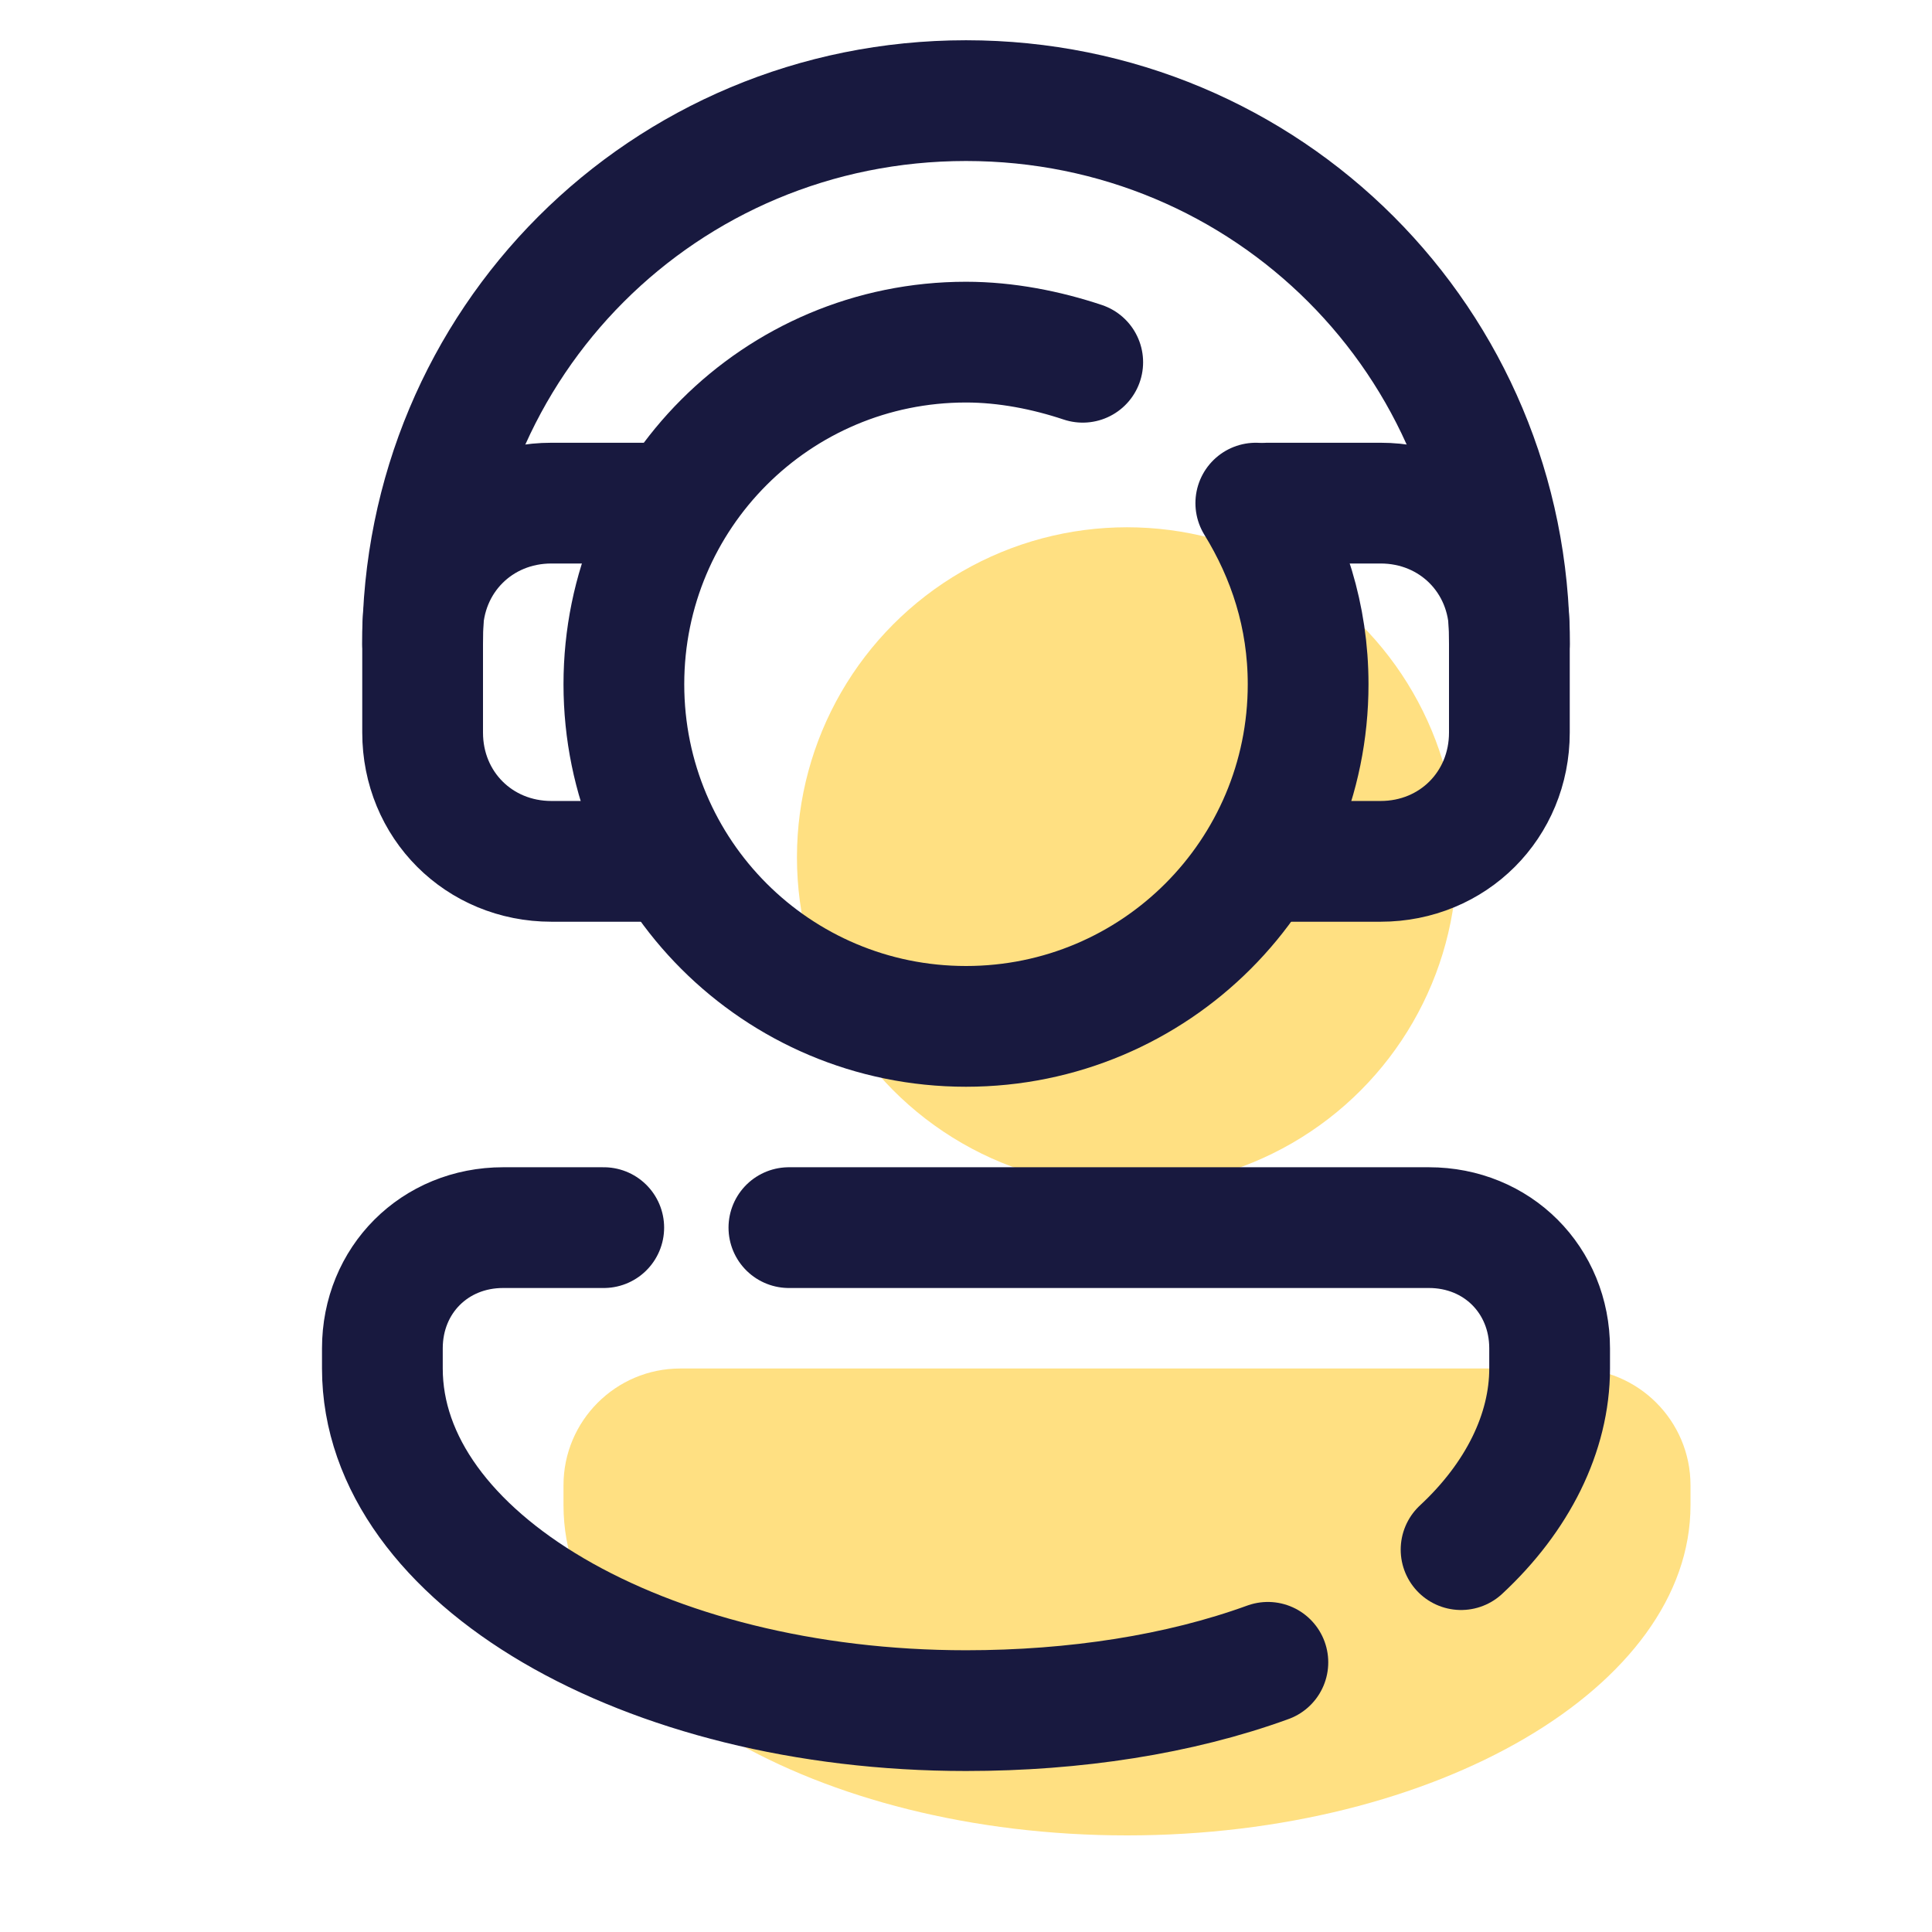 <svg xmlns="http://www.w3.org/2000/svg"  viewBox="0 0 48 48" width="48px" height="48px"><path fill="#ffe082" d="M42,37.4c0,4.5-6.3,8.2-14,8.2s-14-3.7-14-8.2v-0.5c0-1.6,1.3-2.9,2.9-2.9h22.2c1.6,0,2.9,1.3,2.9,2.9V37.4z"/><circle cx="28" cy="21.3" r="8.2" fill="#ffe082"/><path fill="none" stroke="#18193f" stroke-linecap="round" stroke-linejoin="round" stroke-width="3" d="M31.5,41.3c-2.2,0.8-4.8,1.2-7.5,1.2c-8,0-14.5-3.8-14.5-8.5v-0.5c0-1.7,1.3-3,3-3H15"/><path fill="none" stroke="#18193f" stroke-linecap="round" stroke-linejoin="round" stroke-width="3" d="M19.6,30.5h15.9c1.7,0,3,1.3,3,3V34c0,1.6-0.8,3.2-2.2,4.5"/><path fill="none" stroke="#18193f" stroke-linecap="round" stroke-linejoin="round" stroke-miterlimit="10" stroke-width="3" d="M31.5,12.5h2.8c1.8,0,3.2,1.4,3.2,3.2v2.5c0,1.8-1.4,3.2-3.2,3.2h-2.8"/><path fill="none" stroke="#18193f" stroke-linecap="round" stroke-linejoin="round" stroke-miterlimit="10" stroke-width="3" d="M16.5,12.5h-2.8c-1.8,0-3.2,1.4-3.2,3.2v2.5c0,1.8,1.4,3.2,3.2,3.2h2.8"/><path fill="none" stroke="#18193f" stroke-linecap="round" stroke-linejoin="round" stroke-width="3" d="M31.2,12.5c0.8,1.3,1.3,2.8,1.3,4.5c0,4.7-3.8,8.5-8.5,8.5s-8.5-3.8-8.5-8.5s3.8-8.5,8.5-8.5	c1,0,2,0.2,2.9,0.5"/><path fill="none" stroke="#18193f" stroke-linecap="round" stroke-linejoin="round" stroke-width="3" d="M37.5,16c0-7.5-6-13.5-13.5-13.5h0c-7.5,0-13.5,6-13.5,13.5"/></svg>